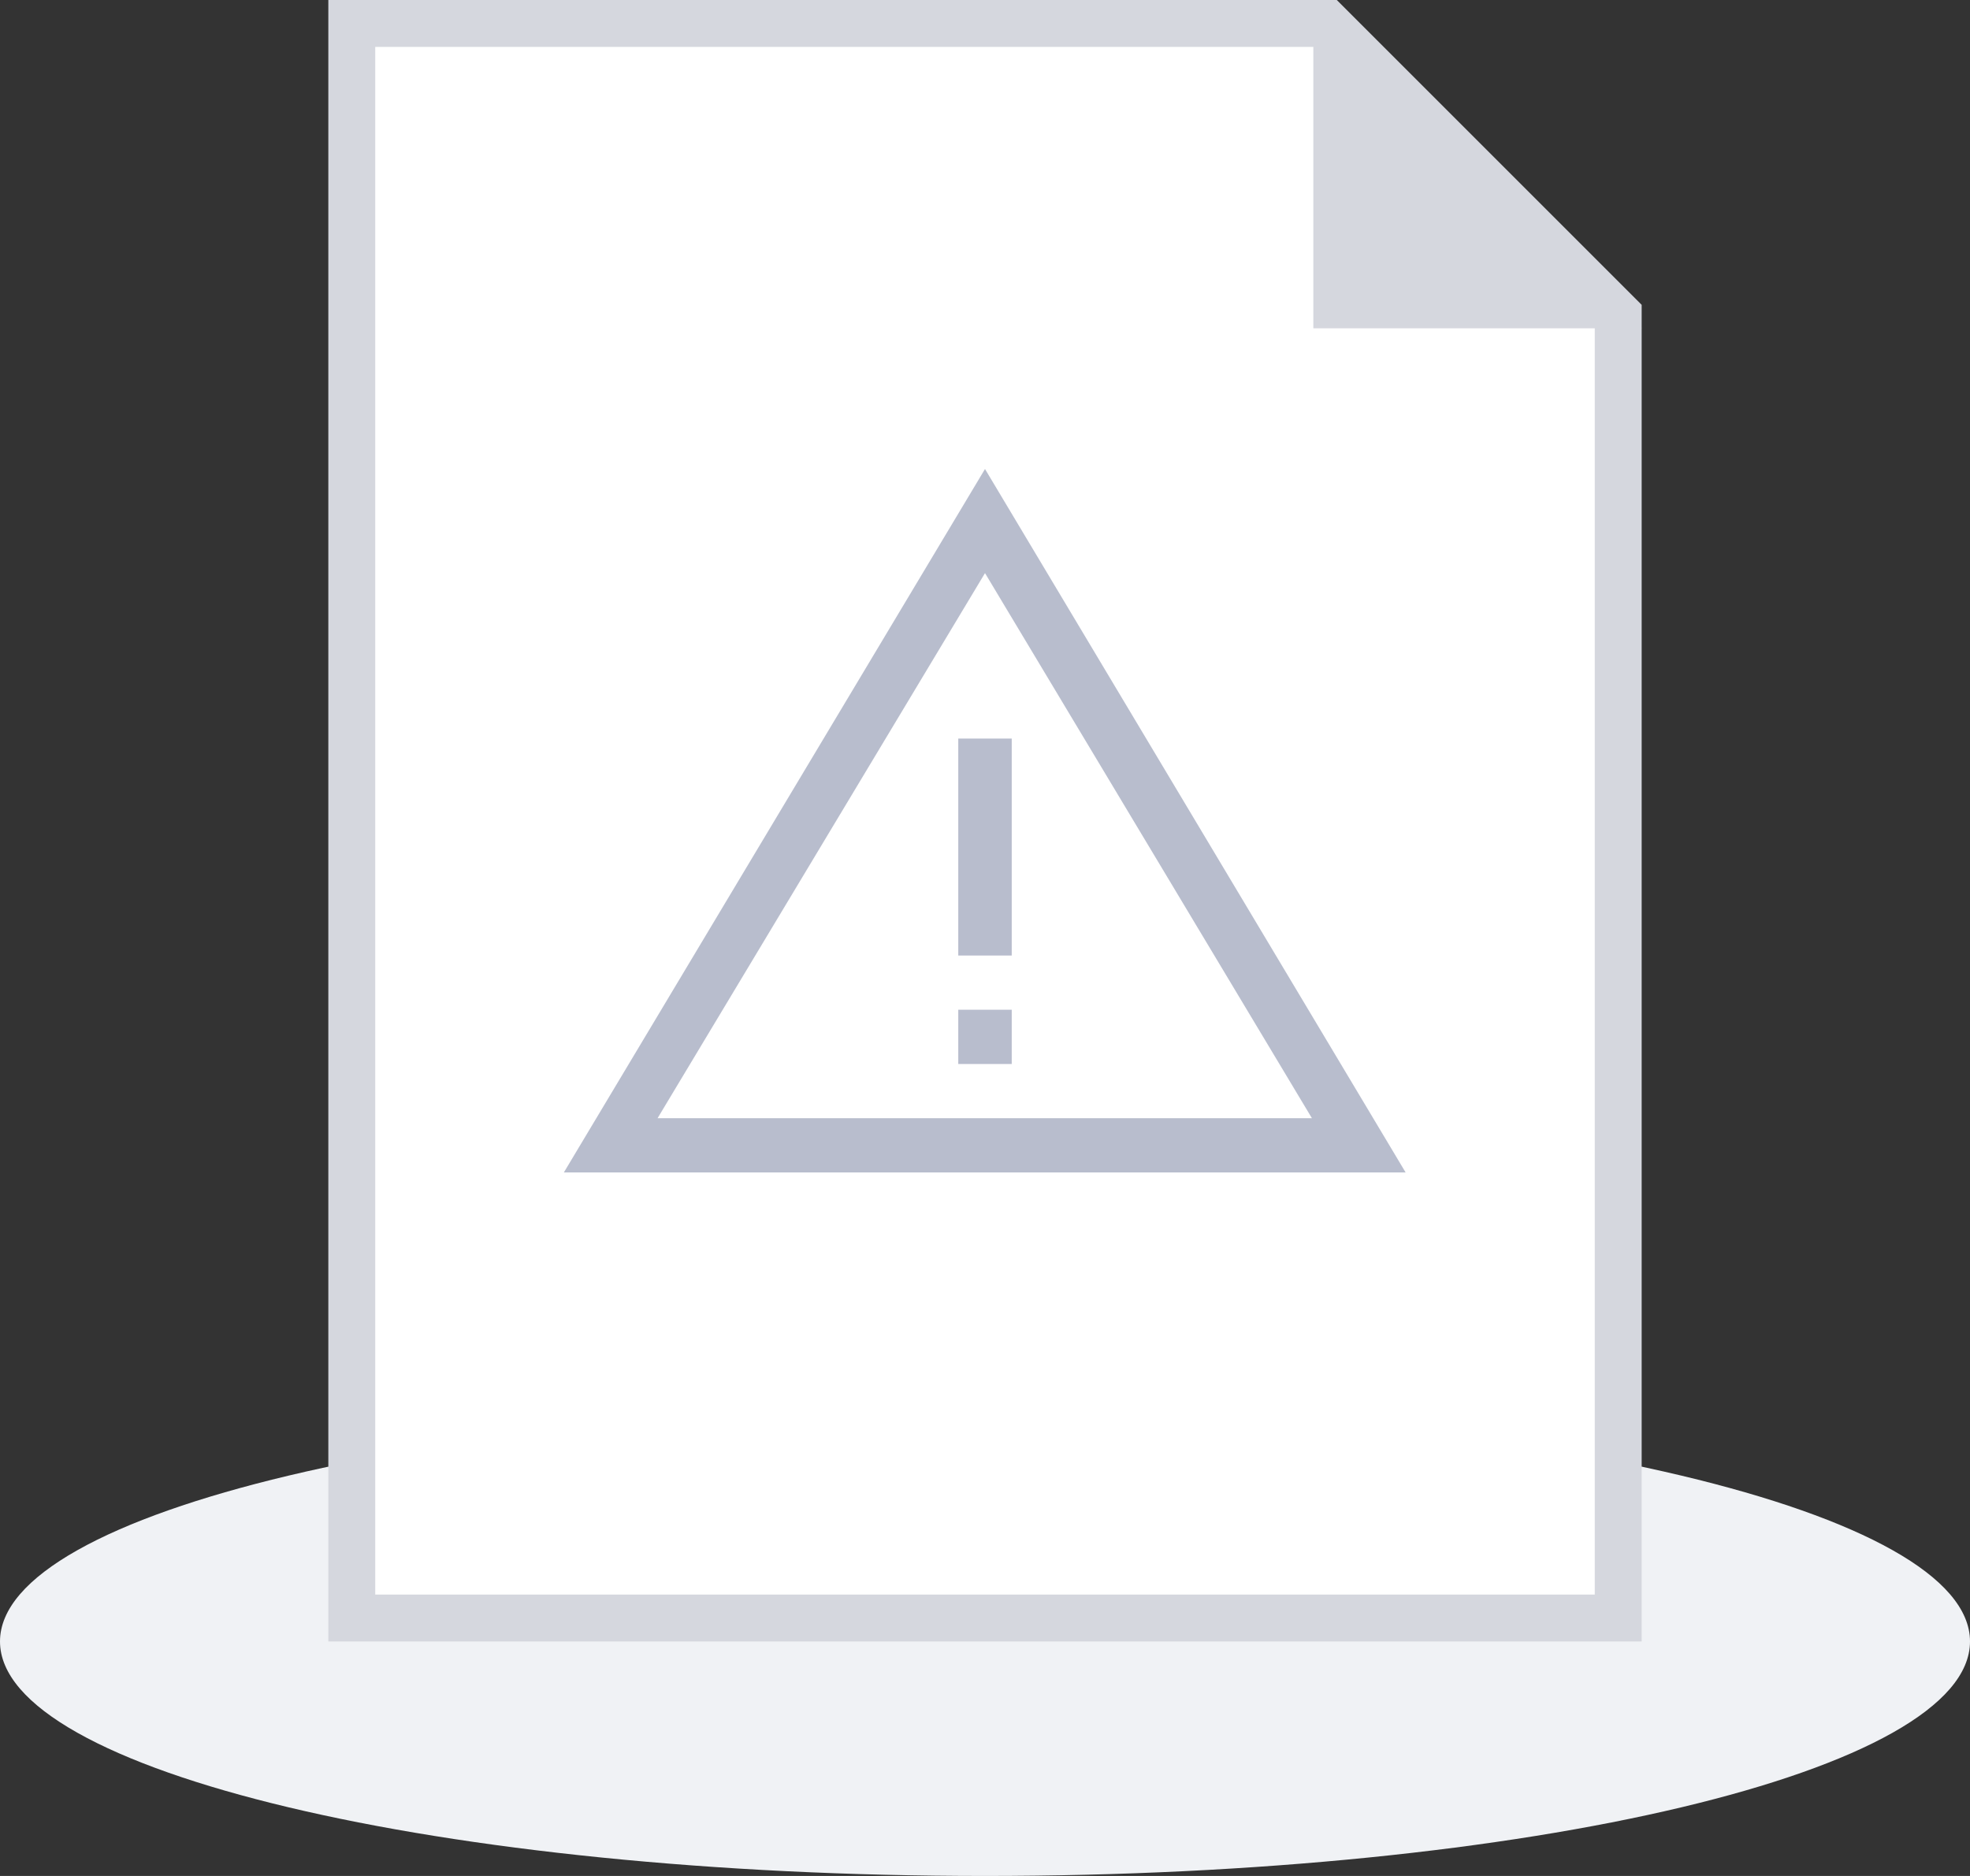 <svg width="42" height="40" viewBox="0 0 42 40" fill="none" xmlns="http://www.w3.org/2000/svg">
<rect x="0" y="0" width="42" height="40" fill="#333333" stroke="none"/>
<path fill-rule="evenodd" clip-rule="evenodd" d="M42 35C42 37.762 32.598 40 21 40C9.402 40 0 37.762 0 35C0 32.238 9.402 30 21 30C32.598 30 42 32.238 42 35Z" fill="#F0F2F5"/>
<path d="M34.5 34.5H7.5V0.5H28.293L34.5 6.707V34.5Z" fill="white" stroke="#D5D7DE"/>
<g clip-path="url(#clip0_2479_13)">
<path d="M21 10L12 25.035H29.989L21 10ZM21 12.22L27.97 23.843H14.019L21 12.22Z" fill="#B8BDCD"/>
<path d="M21.57 15.748H20.43V20.374H21.57V15.748Z" fill="#B8BDCD"/>
<path d="M21.57 21.53H20.43V22.687H21.57V21.53Z" fill="#B8BDCD"/>
</g>
<path fill-rule="evenodd" clip-rule="evenodd" d="M28 0V7H35L28 0Z" fill="#D5D7DE"/>
<defs>
<clipPath id="clip0_2479_13">
<rect width="18" height="15" fill="white" transform="translate(12 10)"/>
</clipPath>
</defs>
</svg>
